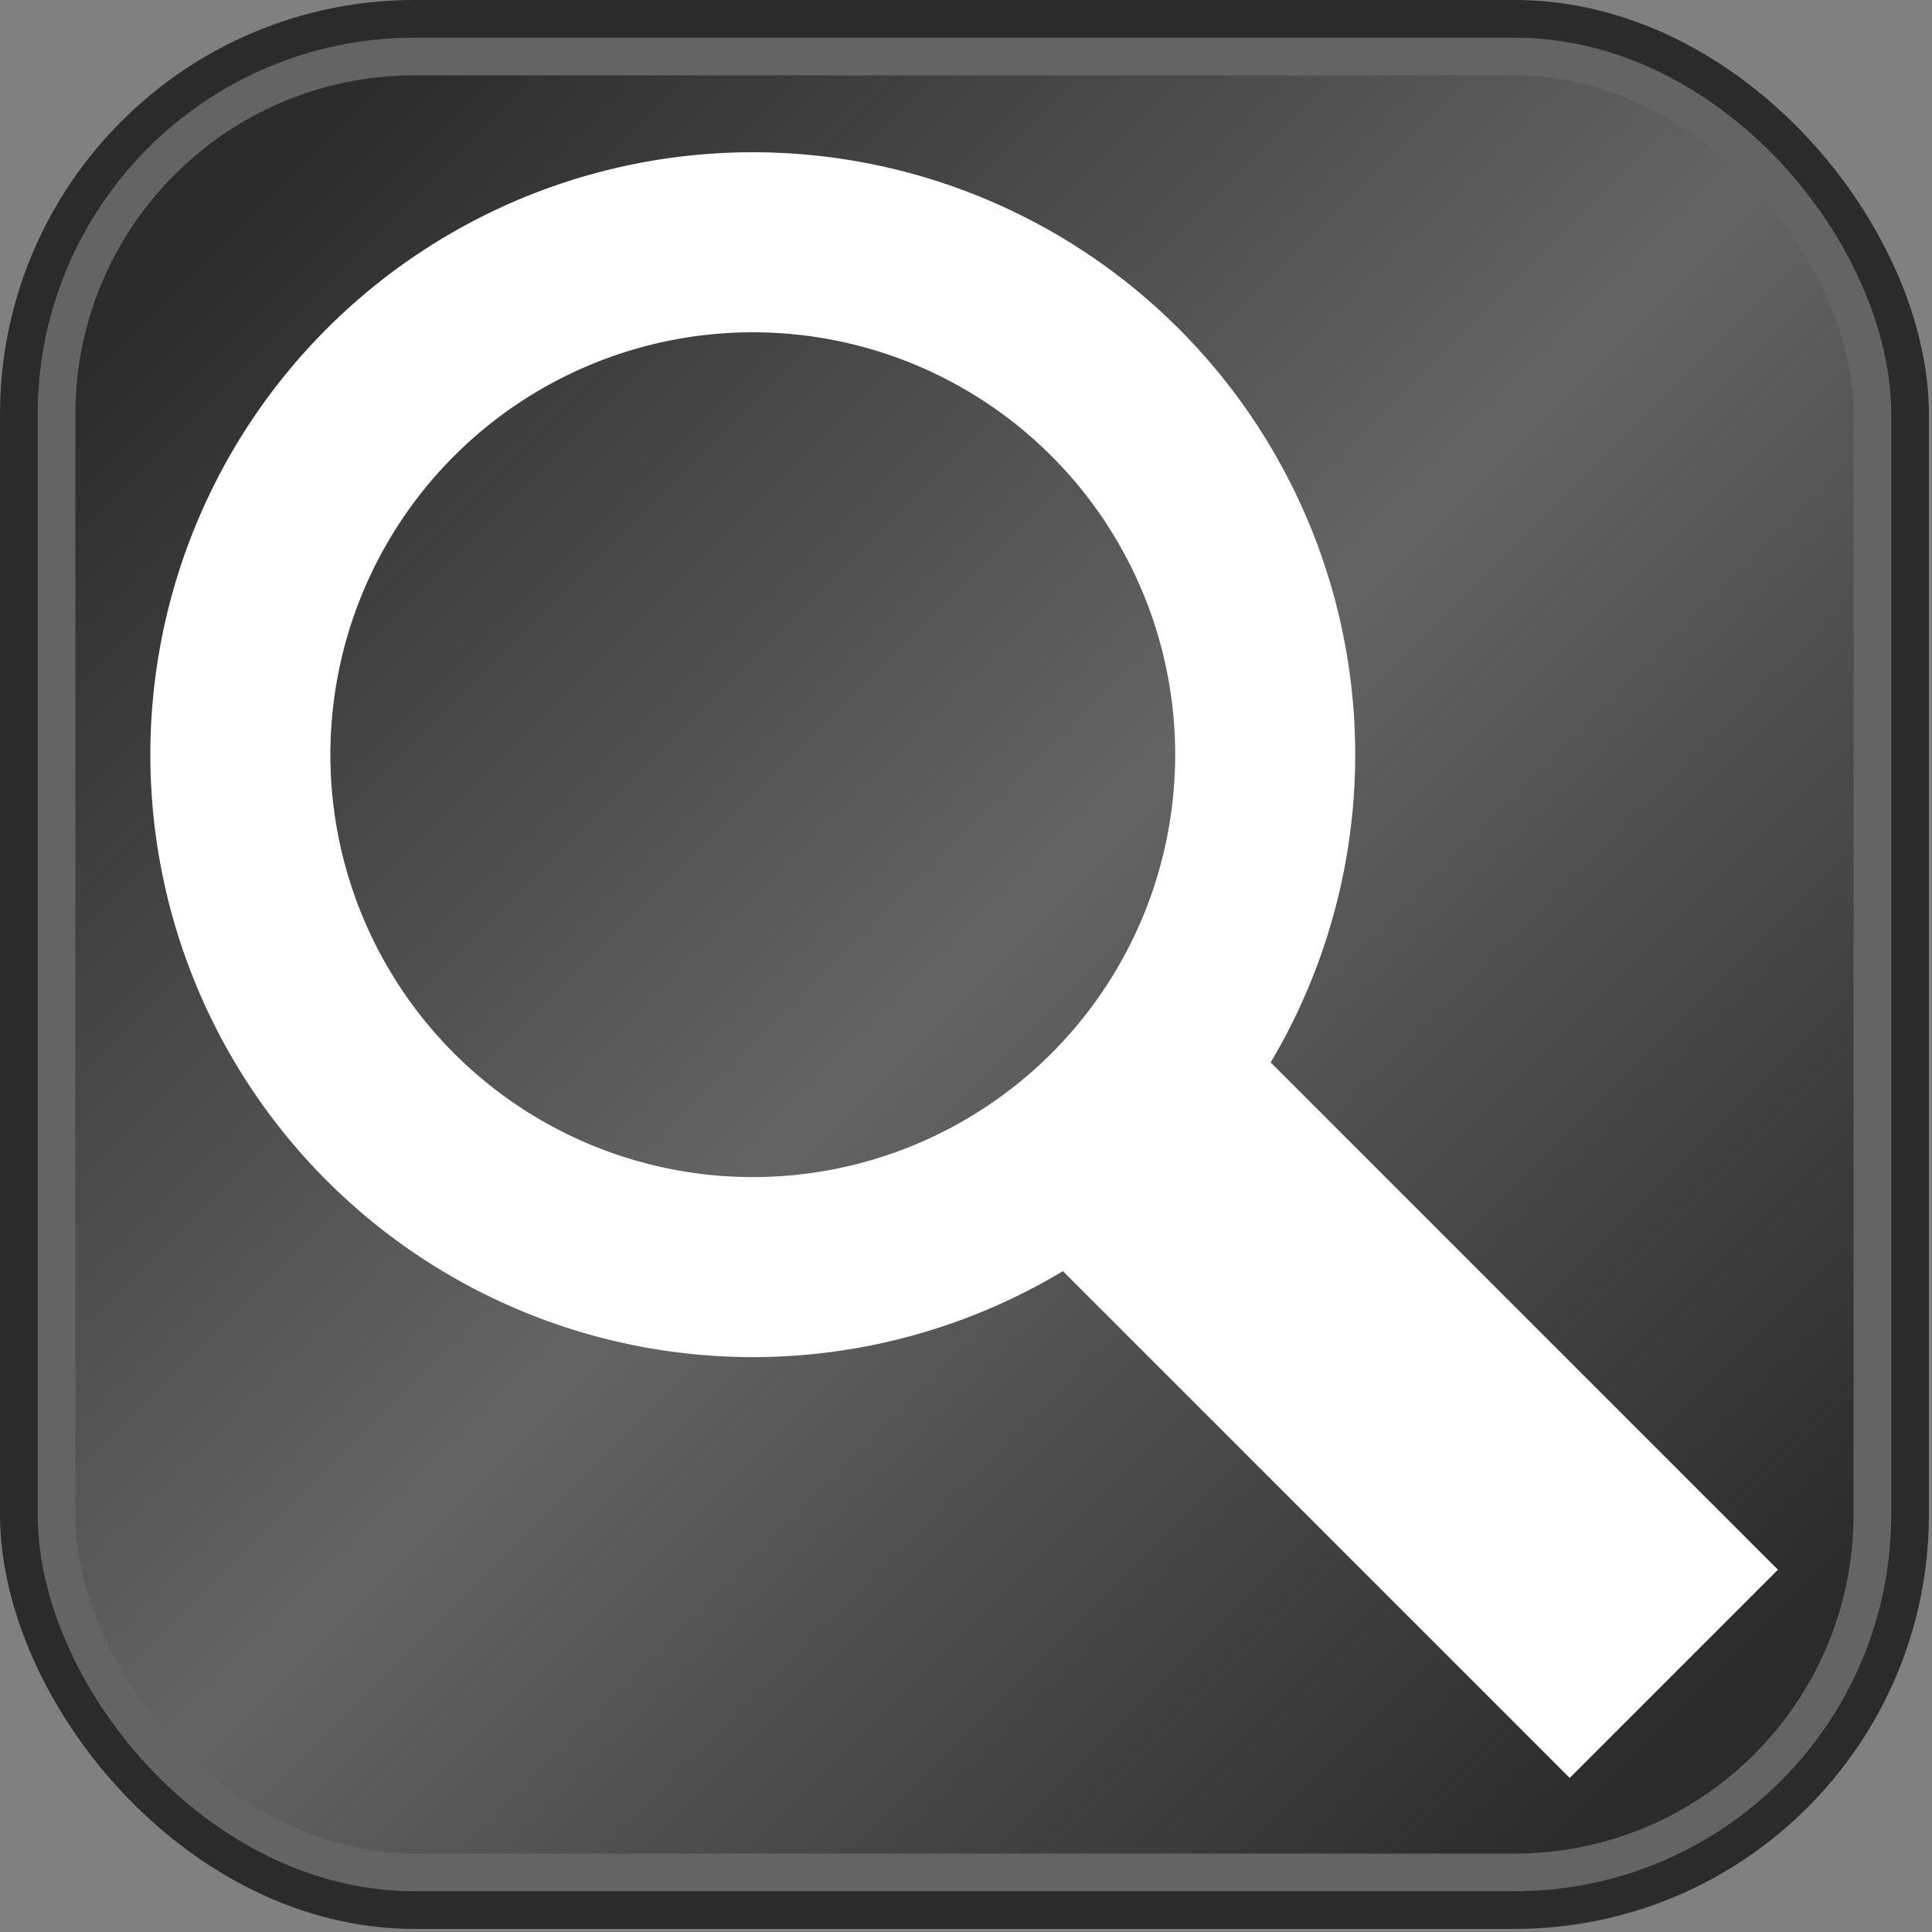 <svg xmlns="http://www.w3.org/2000/svg" id="OpenSearchicon" viewBox="0 0 100 100"><rect x="0" y="0" width="100" height="100" fill="#808080" stroke="none"/><defs><linearGradient x1="0.085" y1="0.085" x2="0.915" y2="0.915" id="OpenSearchg"><stop offset="0" stop-color="#2b2b2bff" stop-opacity="1"/><stop offset="0.5" stop-color="#2b2b2bff" stop-opacity="0"/><stop offset="1" stop-color="#2b2b2bff" stop-opacity="1"/></linearGradient></defs><g transform="scale(0.39)"><rect width="256" height="256" rx="55" ry="55" x="0" y="0" fill="#2b2b2bff"/><rect width="246" height="246" rx="50" ry="50" x="5" y="5" fill="#646464ff"/><rect width="236" height="236" rx="45" ry="45" x="10" y="10" fill="url(#OpenSearchg)"/><path fill="none" stroke="#ffffffff" stroke-width="26" d="M 178 103 A 74 74 0 1 1  30,103 A 74 74 0 1 1  178 103 z" transform="matrix(0.919,0,0,0.919,4.331,5.503)"/><rect fill="#ffffffff" stroke="none" width="102.332" height="39.089" x="211.878" y="-19.545" transform="matrix(0.707,0.707,-0.707,0.707,0,0)"/></g></svg>
